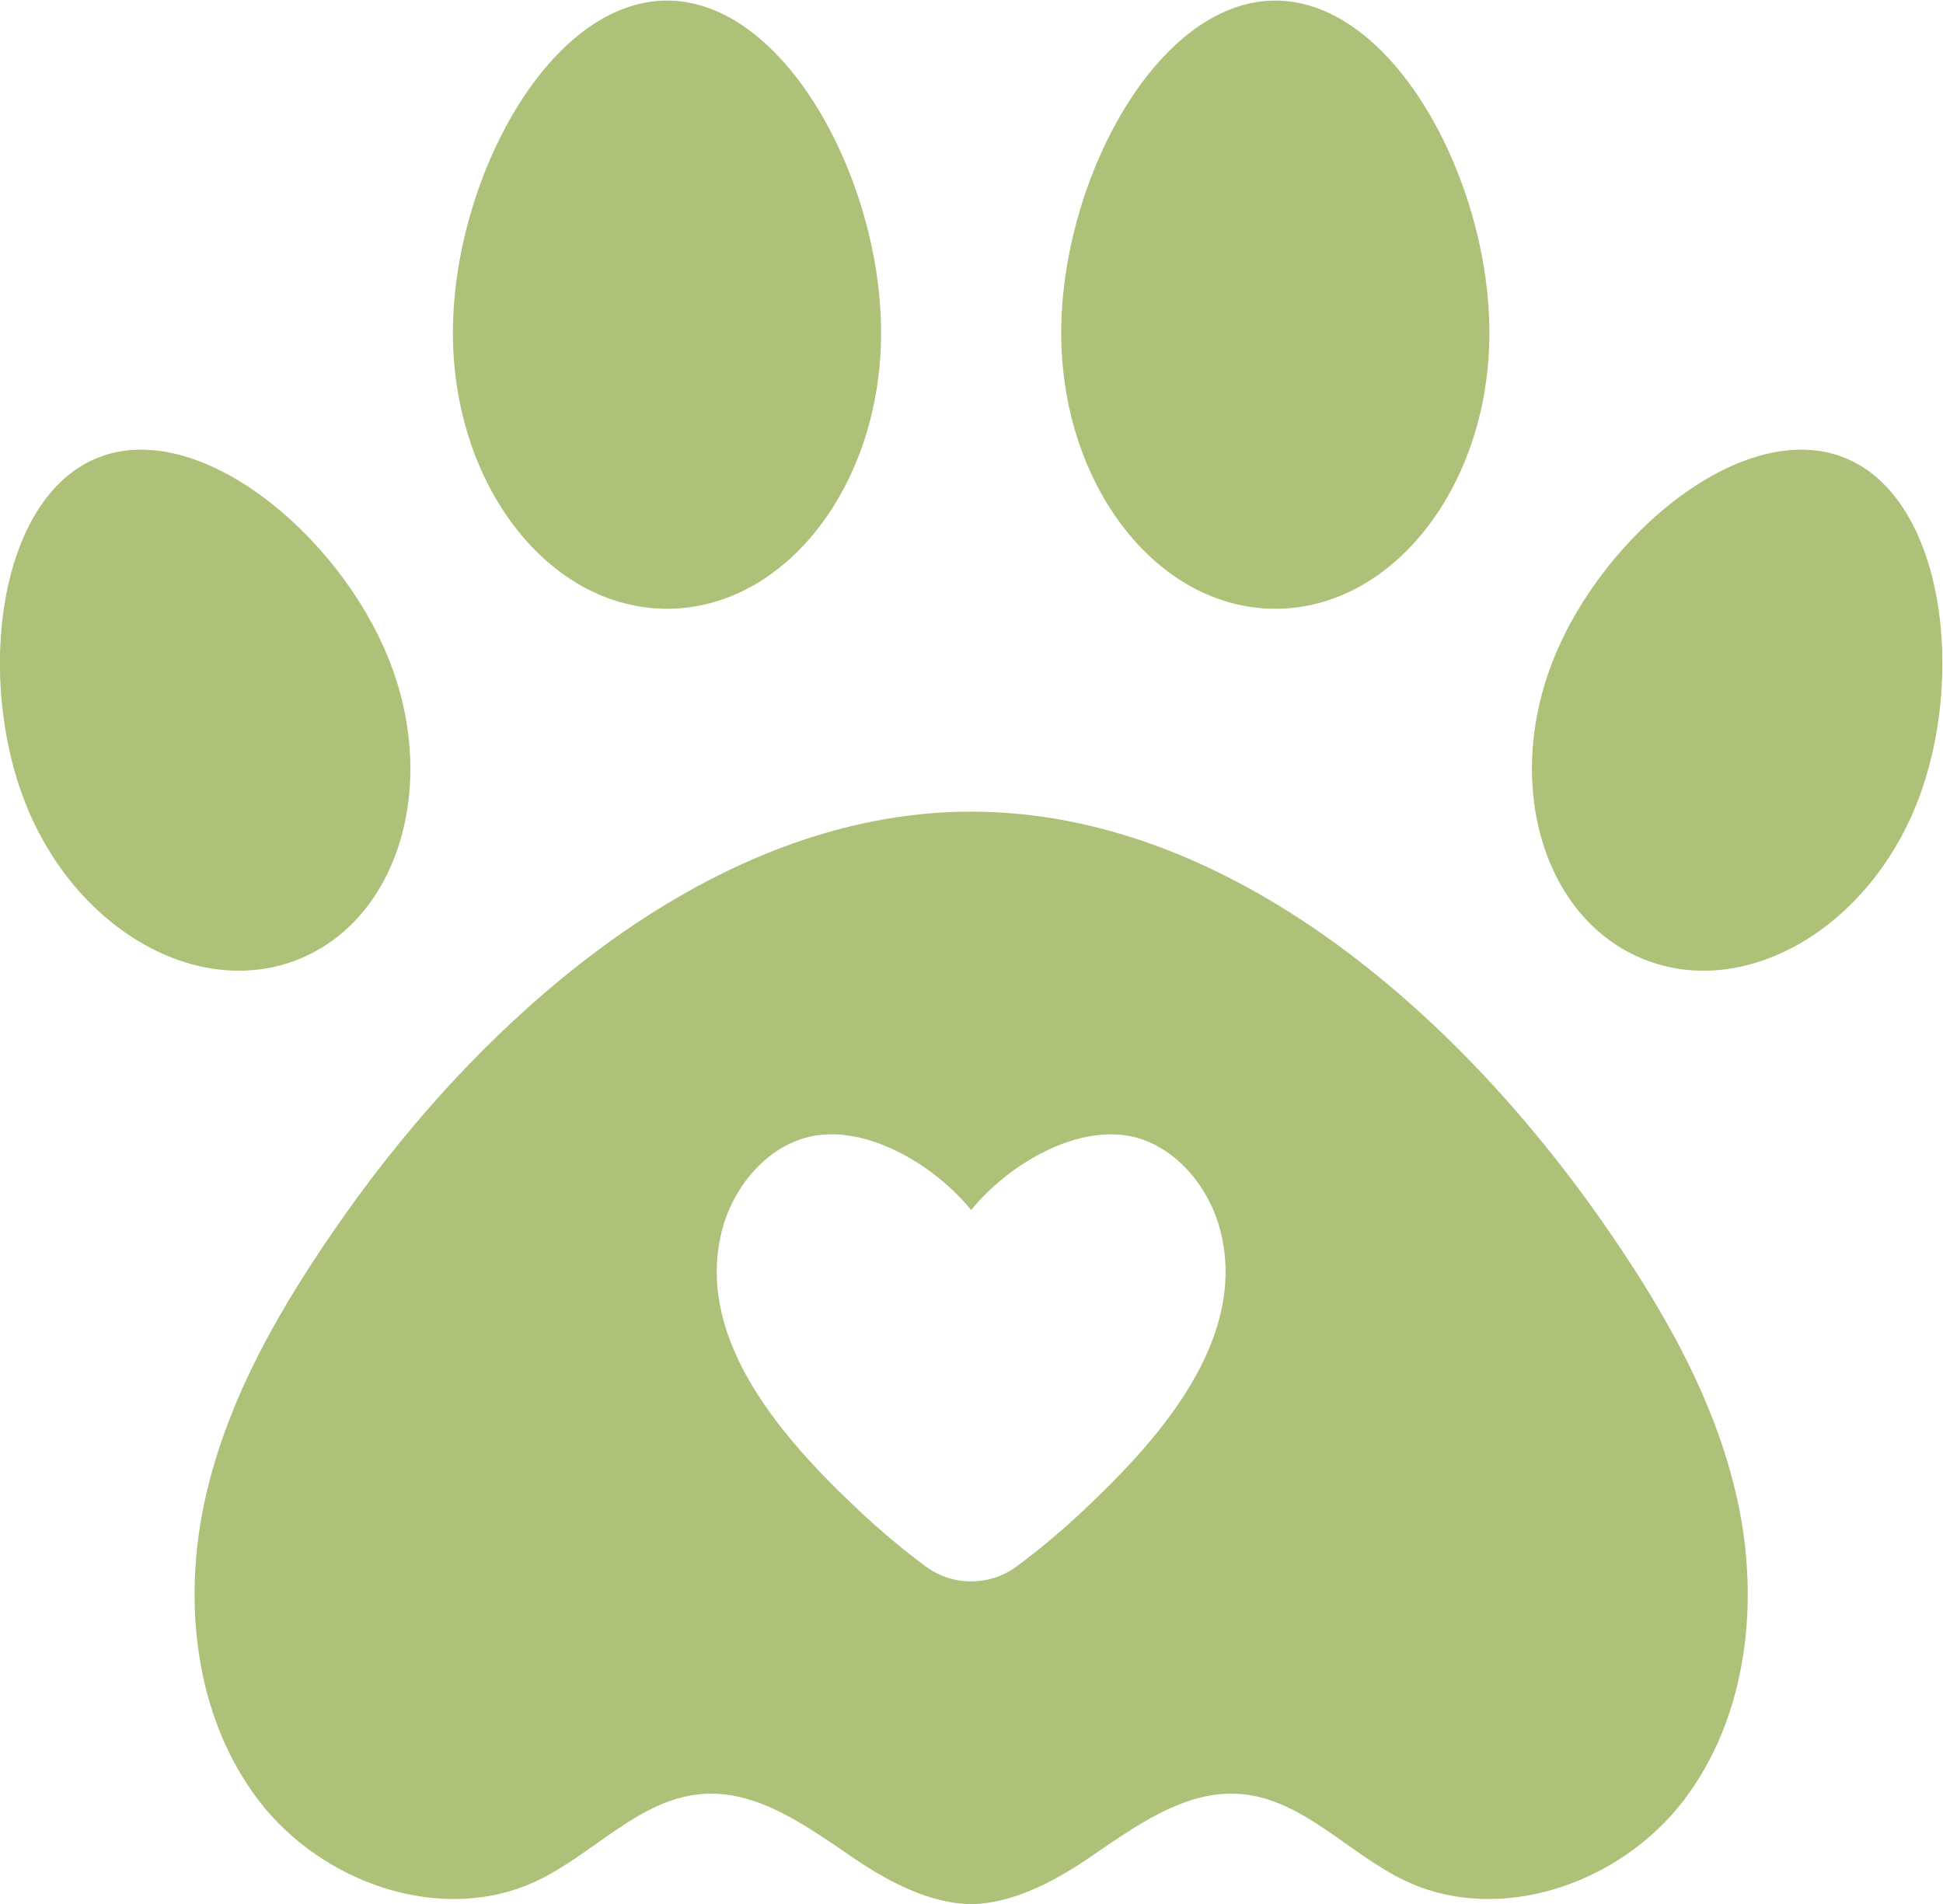 <?xml version="1.0" encoding="UTF-8" standalone="no"?>
<!-- Created with Inkscape (http://www.inkscape.org/) -->

<svg
   version="1.1"
   id="svg18"
   width="1133.334"
   height="1110.667"
   viewBox="0 0 1133.334 1110.667"
   sodipodi:docname="v987-11a.eps"
   xmlns:inkscape="http://www.inkscape.org/namespaces/inkscape"
   xmlns:sodipodi="http://sodipodi.sourceforge.net/DTD/sodipodi-0.dtd"
   xmlns="http://www.w3.org/2000/svg"
   xmlns:svg="http://www.w3.org/2000/svg">
  <defs
     id="defs22" />
  <sodipodi:namedview
     id="namedview20"
     pagecolor="#ffffff"
     bordercolor="#999999"
     borderopacity="1"
     inkscape:showpageshadow="0"
     inkscape:pageopacity="0"
     inkscape:pagecheckerboard="0"
     inkscape:deskcolor="#d1d1d1"
     showgrid="false"
     showguides="false" />
  <g
     id="g26"
     inkscape:groupmode="layer"
     inkscape:label="Page 1"
     transform="matrix(1.333,0,0,-1.333,-233.333,1355.333)">
    <g
       id="g28"
       transform="scale(0.1)">
      <path
         d="m 7330.91,10165 c 517.4,0 936.83,-787.09 936.83,-1453.96 0,-666.87 -419.43,-1207.47 -936.83,-1207.47 -517.39,0 -936.83,540.6 -936.83,1207.47 0,666.87 419.44,1453.96 936.83,1453.96"
         style="fill:#adc178;fill-opacity:1;fill-rule:nonzero;stroke:none"
         id="path32" />
      <path
         d="m 4669.09,10165 c 517.39,0 936.83,-787.09 936.83,-1453.96 0,-666.87 -419.44,-1207.47 -936.83,-1207.47 -517.4,0 -936.83,540.6 -936.83,1207.47 0,666.87 419.43,1453.96 936.83,1453.96"
         style="fill:#adc178;fill-opacity:1;fill-rule:nonzero;stroke:none"
         id="path34" />
      <path
         d="m 1863.52,6648.02 c -219.73,550.1 -123.5,1341.37 315.11,1516.57 438.62,175.2 1053.51,-332.03 1273.24,-882.12 219.73,-550.1 42.29,-1138.07 -396.33,-1313.26 -438.61,-175.21 -972.29,128.71 -1192.02,678.81"
         style="fill:#adc178;fill-opacity:1;fill-rule:nonzero;stroke:none"
         id="path36" />
      <path
         d="M 10136.5,6648.02 C 9916.76,6097.92 9383.07,5794 8944.45,5969.21 c -438.61,175.19 -616.05,763.16 -396.32,1313.26 219.72,550.09 834.62,1057.32 1273.24,882.12 438.63,-175.2 534.83,-966.47 315.13,-1516.57"
         style="fill:#adc178;fill-opacity:1;fill-rule:nonzero;stroke:none"
         id="path38" />
      <path
         d="m 6985.91,4152.07 c -127.7,-233.34 -329.25,-438.89 -499.42,-598.79 -91.48,-85.96 -187.56,-166.42 -287.69,-240.77 -0.19,-0.15 -0.38,-0.28 -0.6,-0.44 -117.63,-86.58 -278.77,-86.58 -396.41,0 -0.2,0.16 -0.4,0.29 -0.59,0.44 -100.12,74.35 -196.21,154.81 -287.69,240.77 -170.17,159.9 -371.72,365.45 -499.42,598.79 -105.47,192.74 -160.56,404.41 -105.96,624.99 52.32,211.41 219.2,397.13 423.81,423.06 236.58,29.98 512.03,-136.5 668.06,-327.74 156.02,191.24 431.47,357.72 668.06,327.74 204.62,-25.93 371.48,-211.65 423.81,-423.06 54.59,-220.58 -0.49,-432.25 -105.96,-624.99 z M 9351.58,3609.38 C 9251.12,4059.92 9011.61,4466.22 8746.66,4842.77 8125.95,5724.93 7131.77,6615.73 6000,6615.73 4872.89,6615.73 3874.2,5725.13 3253.34,4842.77 2988.39,4466.22 2748.88,4059.92 2648.42,3609.38 2547.94,3158.83 2602.89,2655.02 2882,2289.01 3161.1,1923 3689.79,1740.3 4103.23,1938.4 c 245.81,117.76 444.74,355.33 715.91,378.15 248.94,20.96 468.94,-146.69 676.56,-286.85 150.07,-101.3 330.96,-193.5 504.3,-194.7 173.33,1.2 354.23,93.4 504.3,194.7 207.62,140.16 427.61,307.81 676.56,286.85 271.17,-22.82 470.1,-260.39 715.91,-378.15 413.44,-198.1 942.13,-15.4 1221.24,350.61 279.1,366.01 334.05,869.82 233.57,1320.37"
         style="fill:#adc178;fill-opacity:1;fill-rule:nonzero;stroke:none"
         id="path40" />
    </g>
  </g>
</svg>
